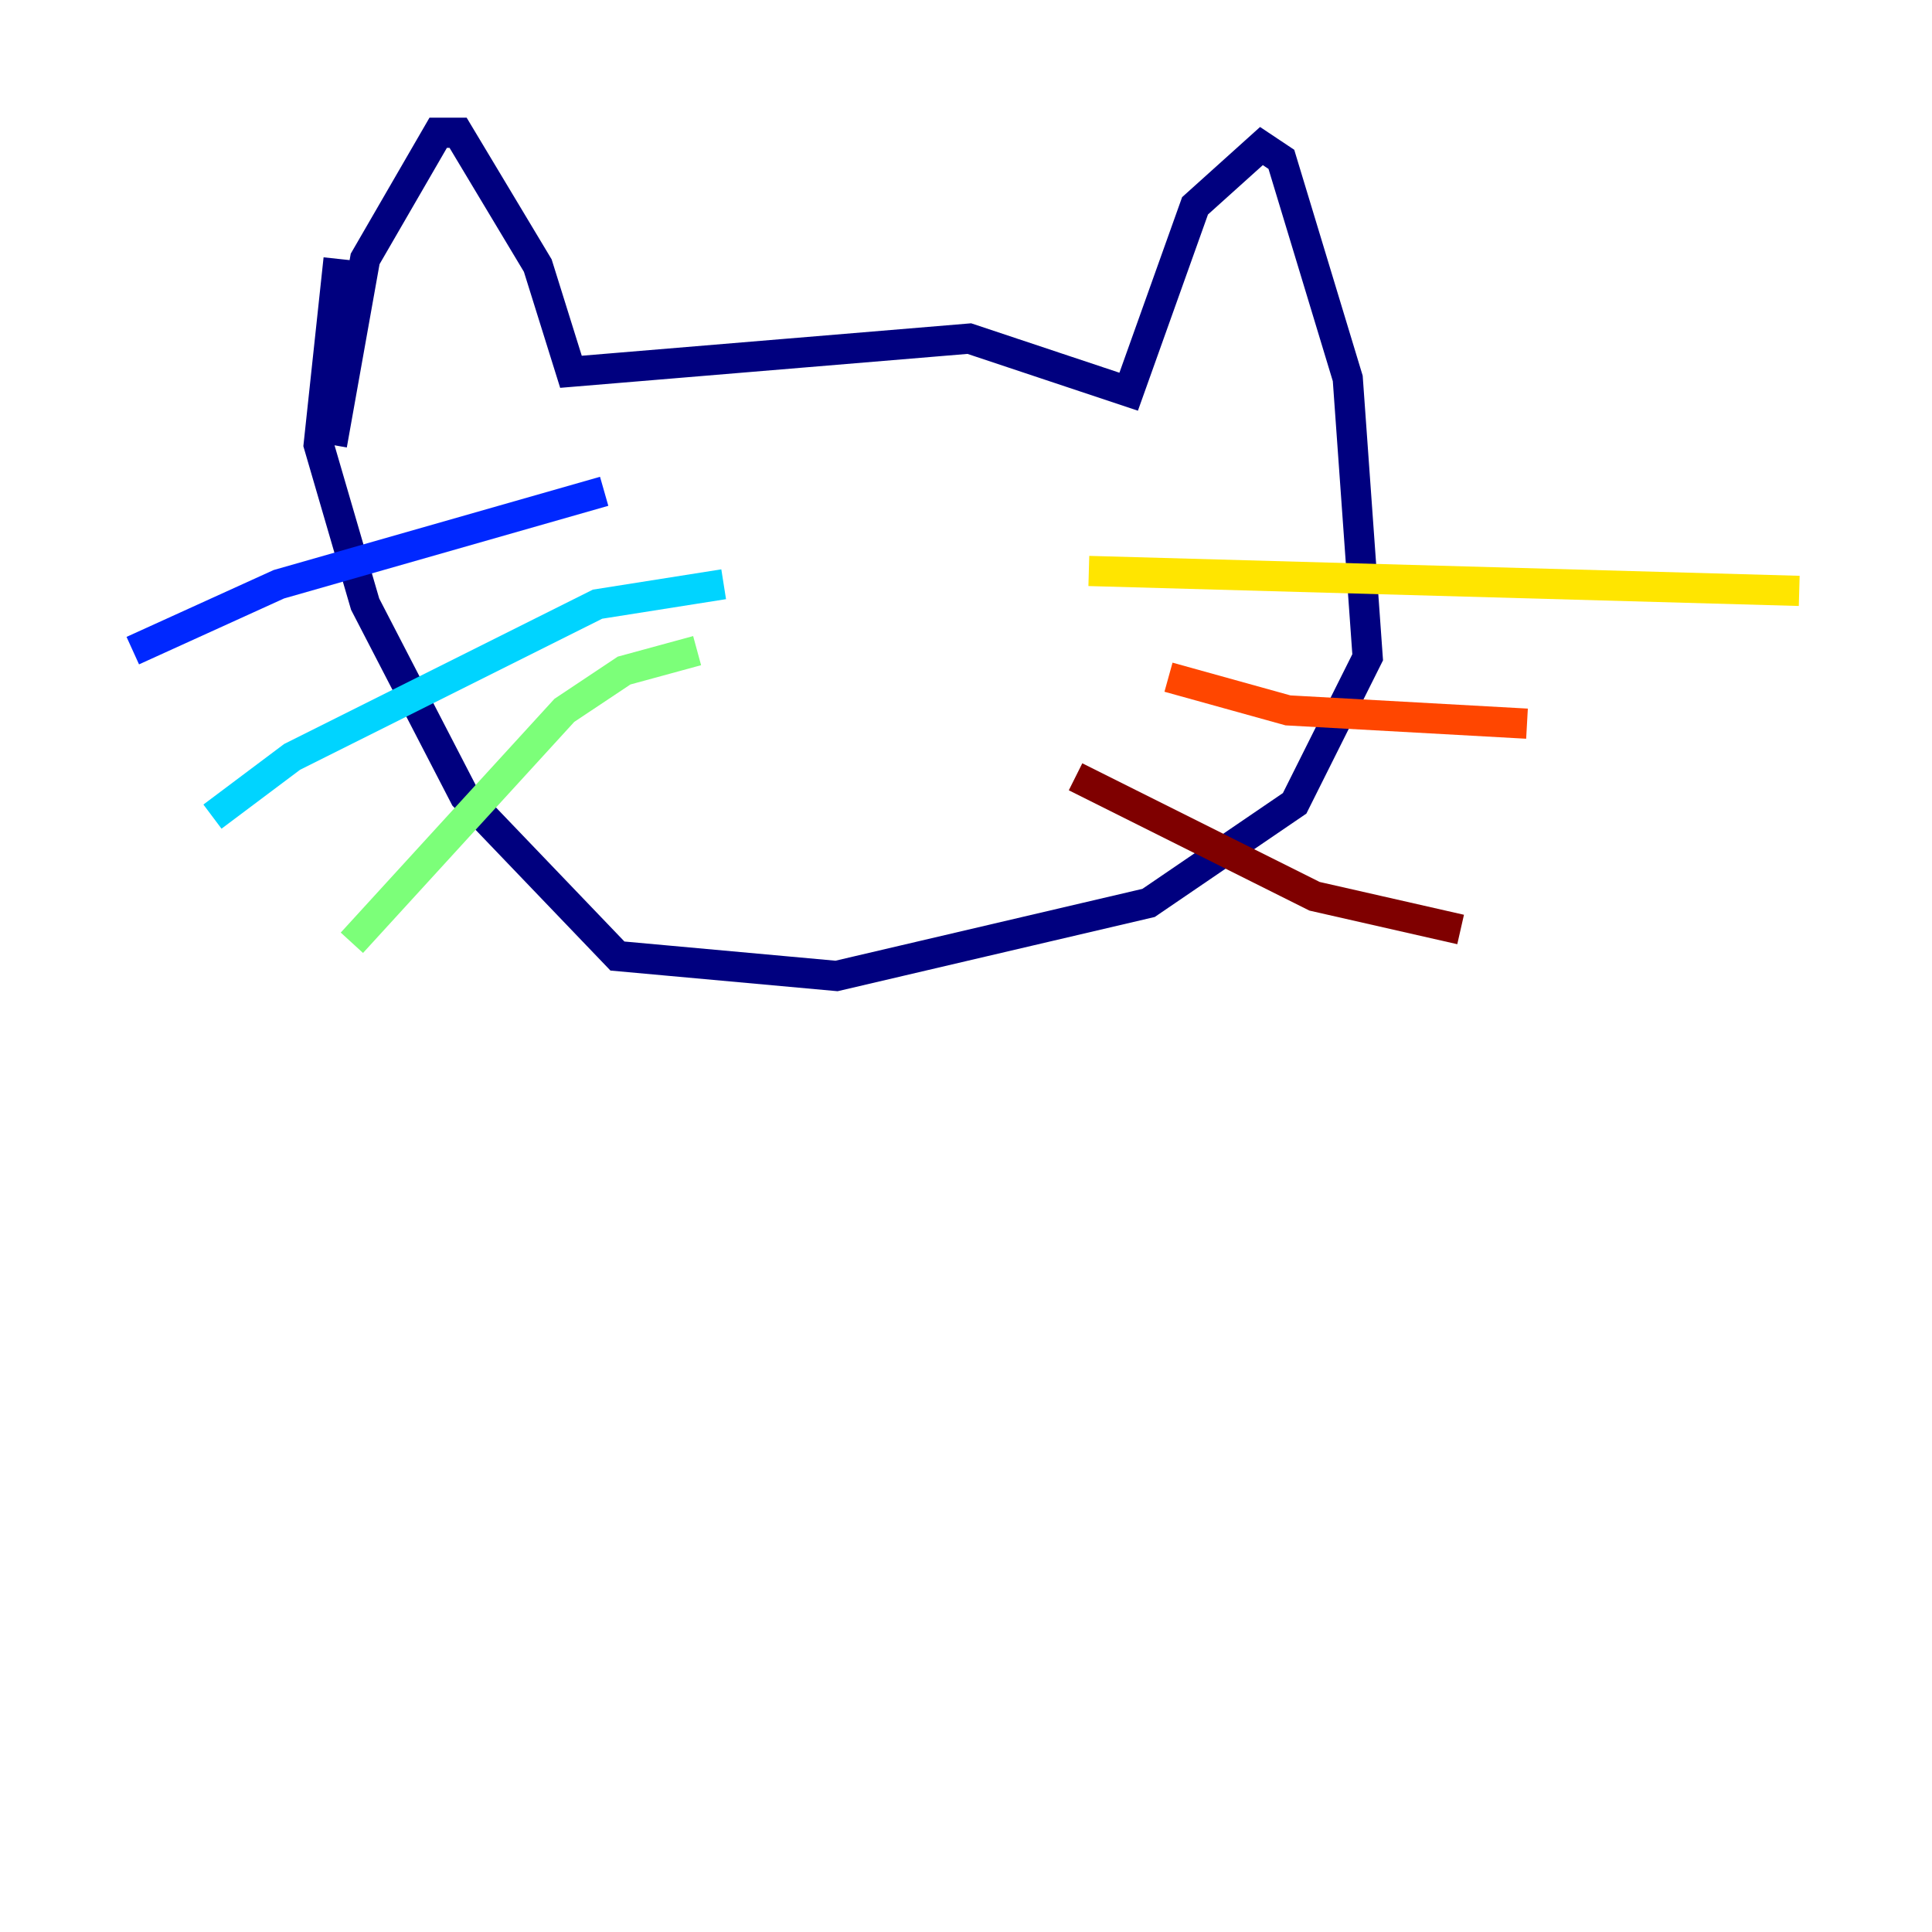 <?xml version="1.0" encoding="utf-8" ?>
<svg baseProfile="tiny" height="128" version="1.2" viewBox="0,0,128,128" width="128" xmlns="http://www.w3.org/2000/svg" xmlns:ev="http://www.w3.org/2001/xml-events" xmlns:xlink="http://www.w3.org/1999/xlink"><defs /><polyline fill="none" points="21.993,29.471 24.192,17.155 29.031,8.797 30.351,8.797 35.629,17.595 37.828,24.632 64.22,22.433 74.777,25.952 79.175,13.636 83.574,9.677 84.894,10.557 89.292,25.072 90.612,43.546 85.773,53.223 76.096,59.821 55.423,64.66 40.907,63.34 30.79,52.783 24.192,40.028 21.113,29.471 22.433,17.155" stroke="#00007f" stroke-width="2" /><polyline fill="none" points="40.028,32.55 18.474,38.708 8.797,43.106" stroke="#0028ff" stroke-width="2" /><polyline fill="none" points="47.945,38.708 39.588,40.028 19.354,50.144 14.076,54.103" stroke="#00d4ff" stroke-width="2" /><polyline fill="none" points="46.186,43.106 41.347,44.426 37.388,47.065 23.313,62.461" stroke="#7cff79" stroke-width="2" /><polyline fill="none" points="72.138,37.828 119.203,39.148" stroke="#ffe500" stroke-width="2" /><polyline fill="none" points="77.416,44.866 85.333,47.065 101.168,47.945" stroke="#ff4600" stroke-width="2" /><polyline fill="none" points="71.258,51.464 87.093,59.381 96.77,61.581" stroke="#7f0000" stroke-width="2" /></svg>
